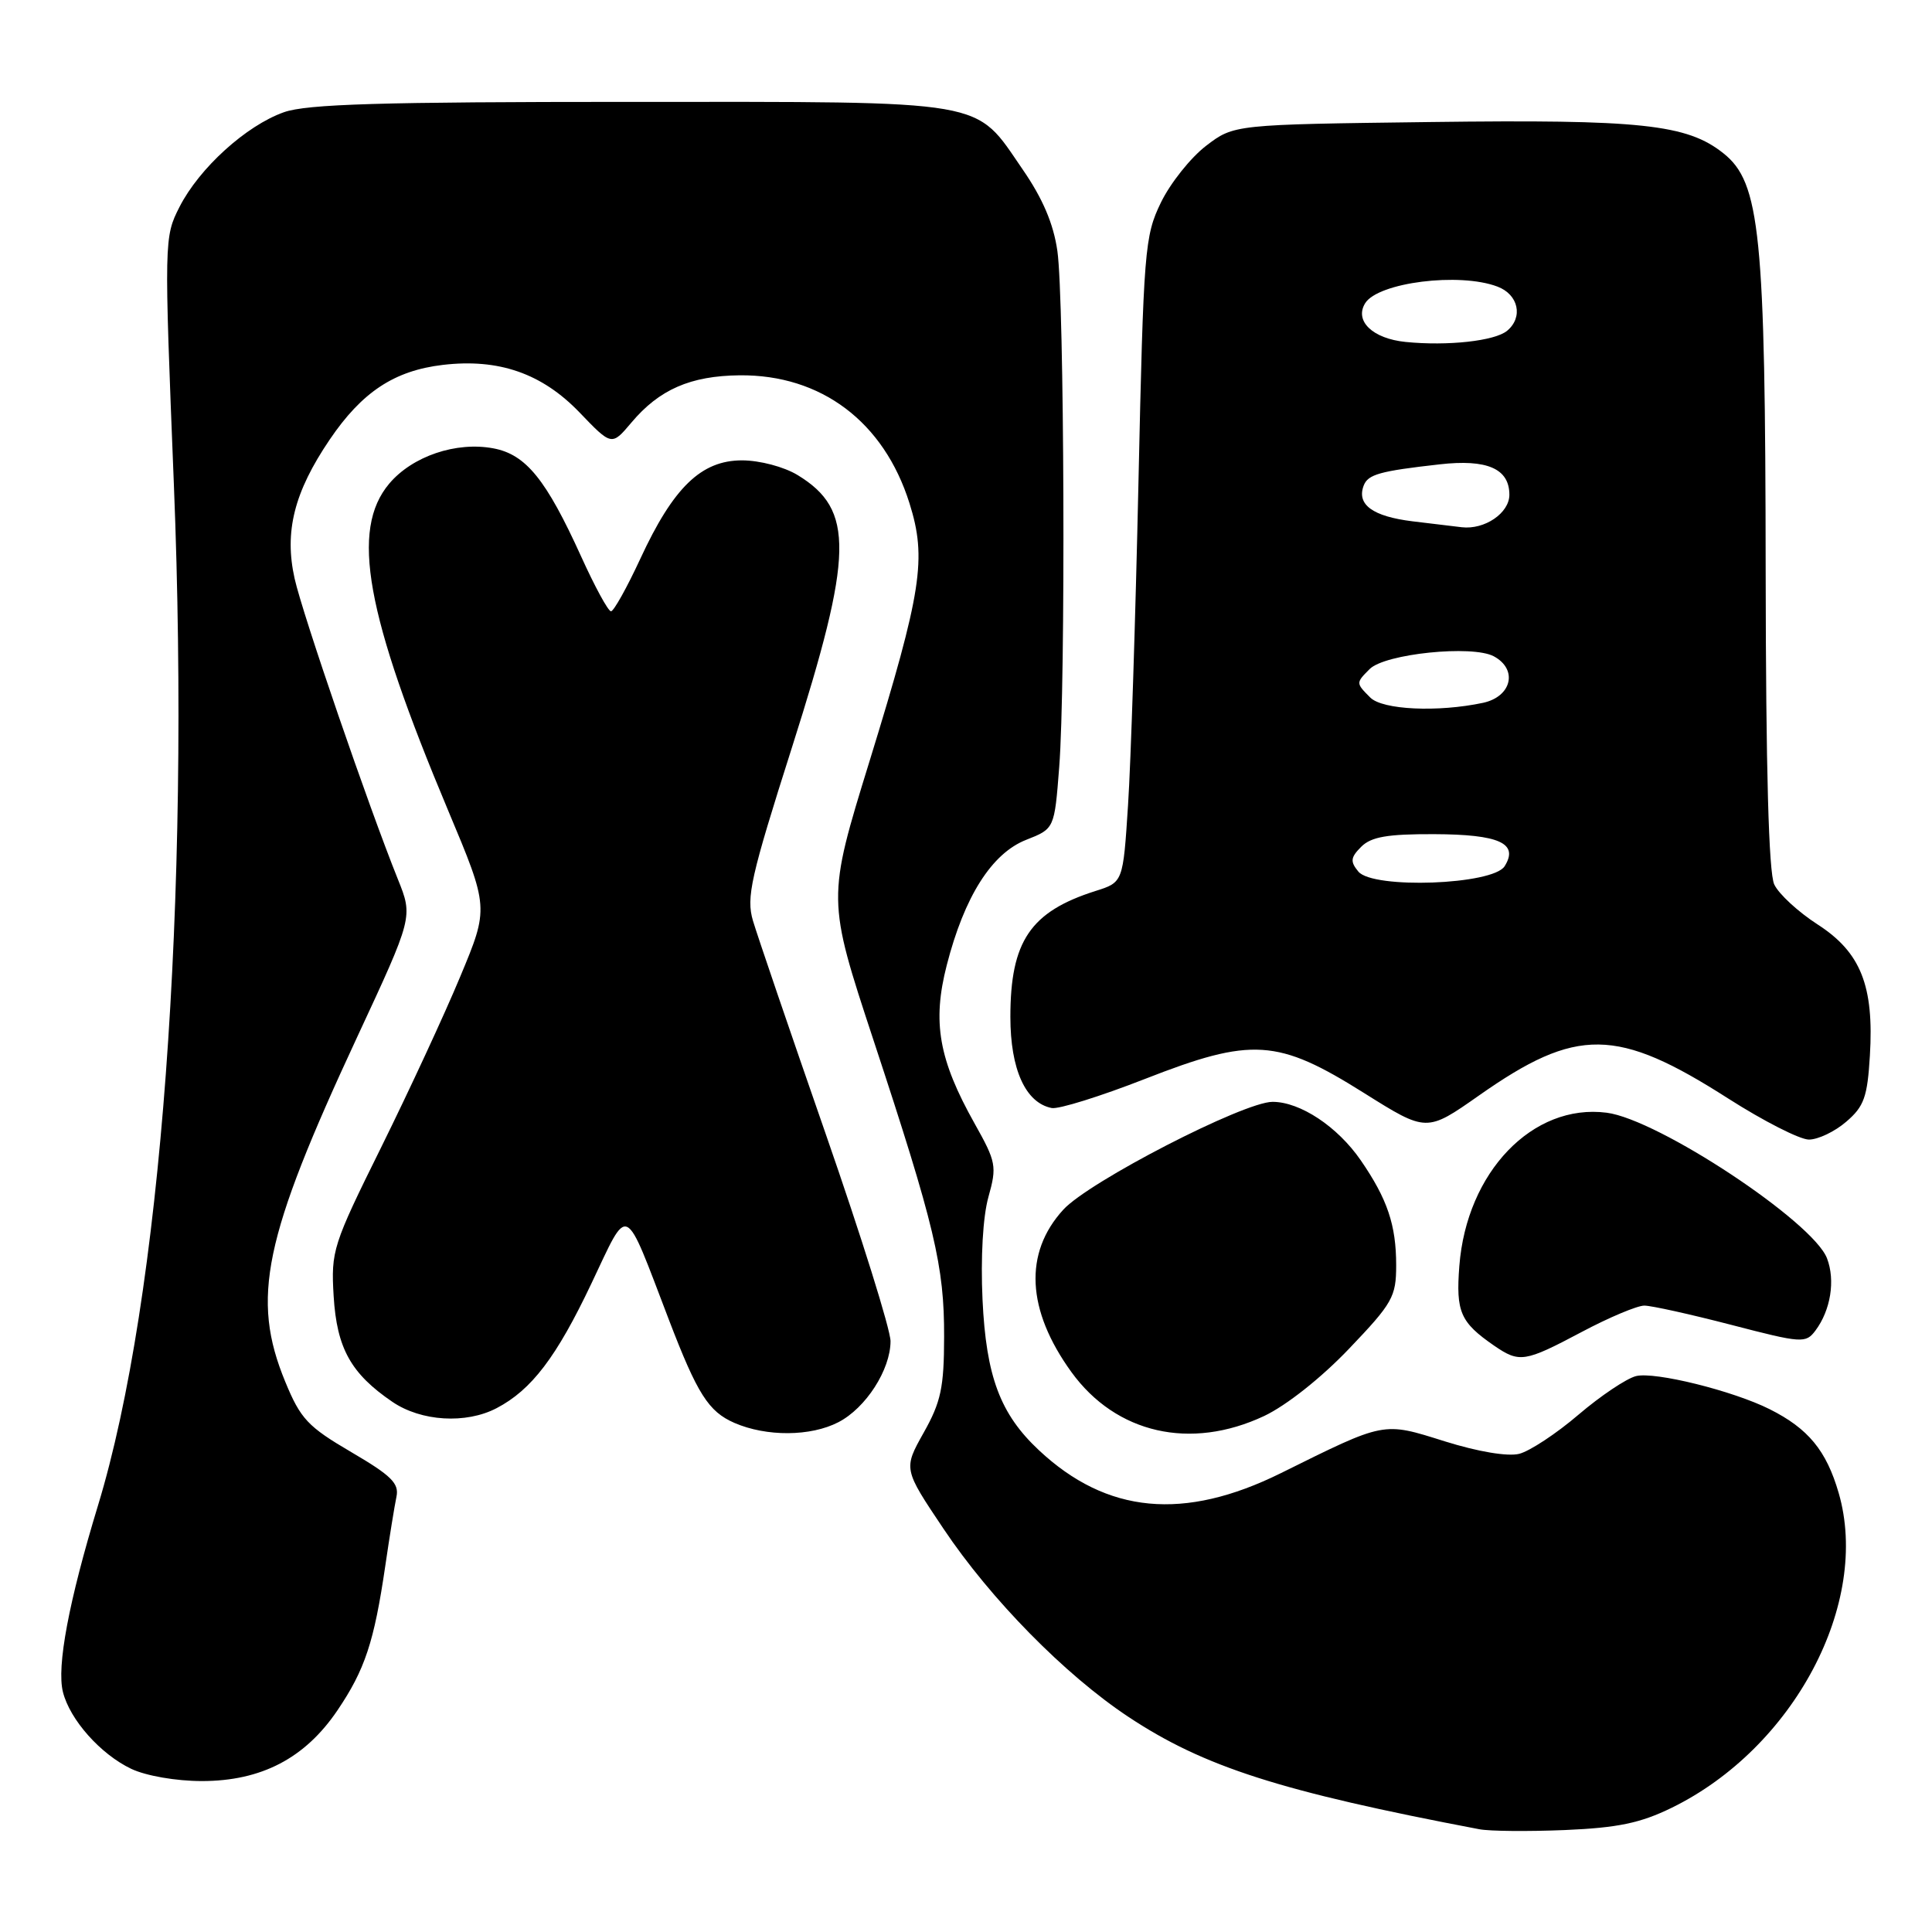 <?xml version="1.0" encoding="UTF-8" standalone="no"?>
<!DOCTYPE svg PUBLIC "-//W3C//DTD SVG 1.1//EN" "http://www.w3.org/Graphics/SVG/1.1/DTD/svg11.dtd" >
<svg xmlns="http://www.w3.org/2000/svg" xmlns:xlink="http://www.w3.org/1999/xlink" version="1.1" viewBox="0 0 256 256">
 <g >
 <path fill="currentColor"
d=" M 221.51 239.54 C 237.69 231.62 247.88 212.41 243.63 197.81 C 242.00 192.20 239.60 189.29 234.50 186.73 C 229.61 184.28 219.27 181.72 216.78 182.34 C 215.51 182.66 212.08 184.96 209.15 187.46 C 206.23 189.96 202.69 192.29 201.30 192.64 C 199.77 193.02 195.84 192.36 191.46 190.99 C 183.18 188.39 183.63 188.31 169.72 195.20 C 156.89 201.55 146.66 200.59 137.66 192.16 C 132.53 187.36 130.67 182.40 130.19 172.22 C 129.93 166.62 130.24 161.22 130.97 158.61 C 132.11 154.54 132.00 153.97 129.15 148.89 C 124.38 140.39 123.51 135.45 125.45 127.89 C 127.78 118.80 131.41 113.07 135.98 111.28 C 139.72 109.81 139.72 109.81 140.35 101.65 C 141.22 90.58 141.03 39.76 140.11 33.27 C 139.60 29.67 138.17 26.31 135.52 22.47 C 129.05 13.07 131.56 13.50 83.50 13.50 C 50.48 13.50 40.67 13.79 37.62 14.87 C 32.62 16.64 26.42 22.26 23.79 27.41 C 21.75 31.41 21.74 31.79 23.04 64.22 C 25.25 119.48 21.34 172.07 12.98 199.50 C 9.11 212.21 7.49 220.83 8.34 224.20 C 9.26 227.88 13.33 232.45 17.39 234.38 C 19.35 235.31 23.34 236.00 26.74 236.00 C 34.63 236.00 40.42 232.98 44.72 226.62 C 48.35 221.25 49.57 217.59 51.05 207.50 C 51.61 203.65 52.28 199.53 52.53 198.34 C 52.91 196.56 51.87 195.53 46.54 192.41 C 40.79 189.04 39.83 188.03 37.79 183.07 C 33.25 172.04 34.91 164.10 47.31 137.45 C 54.73 121.50 54.73 121.50 52.72 116.50 C 48.83 106.83 40.10 81.42 39.04 76.67 C 37.65 70.46 38.97 65.21 43.68 58.26 C 47.96 51.94 52.25 49.11 58.68 48.35 C 66.08 47.48 71.80 49.47 76.78 54.64 C 81.05 59.09 81.05 59.09 83.65 56.01 C 87.36 51.60 91.49 49.80 98.01 49.73 C 108.81 49.63 117.12 55.89 120.51 66.68 C 122.82 74.01 122.15 78.35 115.23 100.82 C 109.58 119.13 109.58 119.13 115.74 137.82 C 123.87 162.48 125.13 167.77 125.10 177.15 C 125.09 183.86 124.68 185.77 122.39 189.84 C 119.70 194.64 119.70 194.64 125.02 202.57 C 131.28 211.92 141.12 221.92 149.50 227.48 C 159.53 234.13 169.66 237.37 196.00 242.38 C 197.38 242.65 202.49 242.69 207.37 242.49 C 214.36 242.19 217.36 241.57 221.51 239.54 Z  M 111.09 188.45 C 114.73 186.57 117.99 181.50 118.00 177.72 C 118.00 176.19 114.13 163.82 109.40 150.22 C 104.67 136.62 100.34 123.92 99.77 122.00 C 98.86 118.91 99.46 116.24 104.95 99.00 C 113.11 73.35 113.23 67.55 105.69 62.95 C 103.88 61.85 100.69 61.01 98.33 61.00 C 92.92 61.00 89.23 64.56 84.84 74.05 C 83.07 77.87 81.32 81.00 80.96 81.00 C 80.59 81.00 78.82 77.74 77.01 73.75 C 72.37 63.53 69.69 60.22 65.38 59.41 C 60.44 58.48 54.64 60.45 51.57 64.09 C 46.43 70.21 48.43 81.31 59.38 107.39 C 64.79 120.28 64.79 120.28 60.99 129.39 C 58.91 134.40 54.19 144.57 50.52 152.00 C 44.09 164.99 43.85 165.73 44.21 171.74 C 44.63 178.66 46.50 182.01 51.99 185.75 C 55.81 188.35 61.74 188.71 65.80 186.59 C 70.43 184.17 73.73 179.84 78.36 170.08 C 83.40 159.48 82.59 159.10 88.63 174.87 C 92.41 184.73 93.88 187.04 97.31 188.54 C 101.57 190.39 107.42 190.35 111.09 188.45 Z  M 167.50 187.63 C 170.44 186.24 175.07 182.58 178.75 178.72 C 184.53 172.67 185.00 171.83 185.00 167.65 C 185.00 162.33 183.84 158.88 180.31 153.75 C 177.23 149.28 172.28 146.00 168.62 146.00 C 164.80 146.00 144.28 156.57 140.89 160.29 C 135.64 166.03 136.02 173.59 141.97 181.81 C 147.88 189.96 157.75 192.21 167.50 187.63 Z  M 209.57 176.50 C 213.20 174.57 216.94 173.00 217.88 173.00 C 218.82 173.00 224.00 174.15 229.40 175.55 C 238.78 177.99 239.27 178.02 240.56 176.30 C 242.57 173.61 243.21 169.67 242.09 166.74 C 240.25 161.89 219.72 148.31 212.89 147.44 C 203.10 146.18 194.33 155.30 193.37 167.75 C 192.90 173.84 193.50 175.21 197.97 178.30 C 201.34 180.61 202.01 180.51 209.57 176.50 Z  M 244.64 148.63 C 247.00 146.61 247.44 145.36 247.77 139.88 C 248.33 130.63 246.56 126.18 240.85 122.50 C 238.29 120.85 235.70 118.47 235.10 117.20 C 234.36 115.66 233.99 102.00 233.96 75.70 C 233.92 30.99 233.24 24.19 228.37 20.32 C 223.54 16.46 217.42 15.81 189.50 16.17 C 163.50 16.50 163.50 16.50 159.80 19.33 C 157.77 20.89 155.08 24.26 153.83 26.83 C 151.67 31.28 151.53 33.02 150.85 64.00 C 150.46 81.88 149.84 101.09 149.47 106.70 C 148.81 116.91 148.81 116.91 145.16 118.06 C 136.53 120.80 133.88 124.72 133.88 134.75 C 133.88 141.70 135.89 146.14 139.36 146.82 C 140.27 147.00 145.82 145.27 151.70 142.97 C 165.91 137.41 169.29 137.63 180.76 144.84 C 189.03 150.03 189.03 150.03 195.97 145.16 C 208.94 136.05 214.24 136.12 229.00 145.56 C 233.68 148.55 238.49 151.00 239.69 151.00 C 240.90 151.00 243.13 149.94 244.64 148.63 Z  M 179.99 115.49 C 178.89 114.16 178.95 113.62 180.37 112.20 C 181.69 110.88 183.85 110.51 190.01 110.53 C 198.67 110.56 201.28 111.74 199.37 114.78 C 197.82 117.25 181.94 117.83 179.99 115.49 Z  M 181.57 92.43 C 179.65 90.51 179.65 90.49 181.49 88.65 C 183.52 86.62 195.08 85.44 197.93 86.96 C 201.16 88.69 200.32 92.31 196.50 93.13 C 190.51 94.40 183.20 94.06 181.57 92.43 Z  M 187.19 69.08 C 181.88 68.43 179.73 66.86 180.70 64.33 C 181.27 62.86 182.82 62.42 190.75 61.53 C 197.05 60.81 200.00 62.10 200.00 65.56 C 200.00 67.98 196.72 70.22 193.68 69.86 C 193.03 69.78 190.11 69.43 187.19 69.08 Z  M 186.25 45.31 C 181.88 44.87 179.44 42.53 180.89 40.18 C 182.60 37.42 193.40 36.06 198.43 37.98 C 201.21 39.03 201.86 42.04 199.70 43.83 C 198.08 45.18 191.83 45.87 186.25 45.31 Z "/>
</g>
</svg>